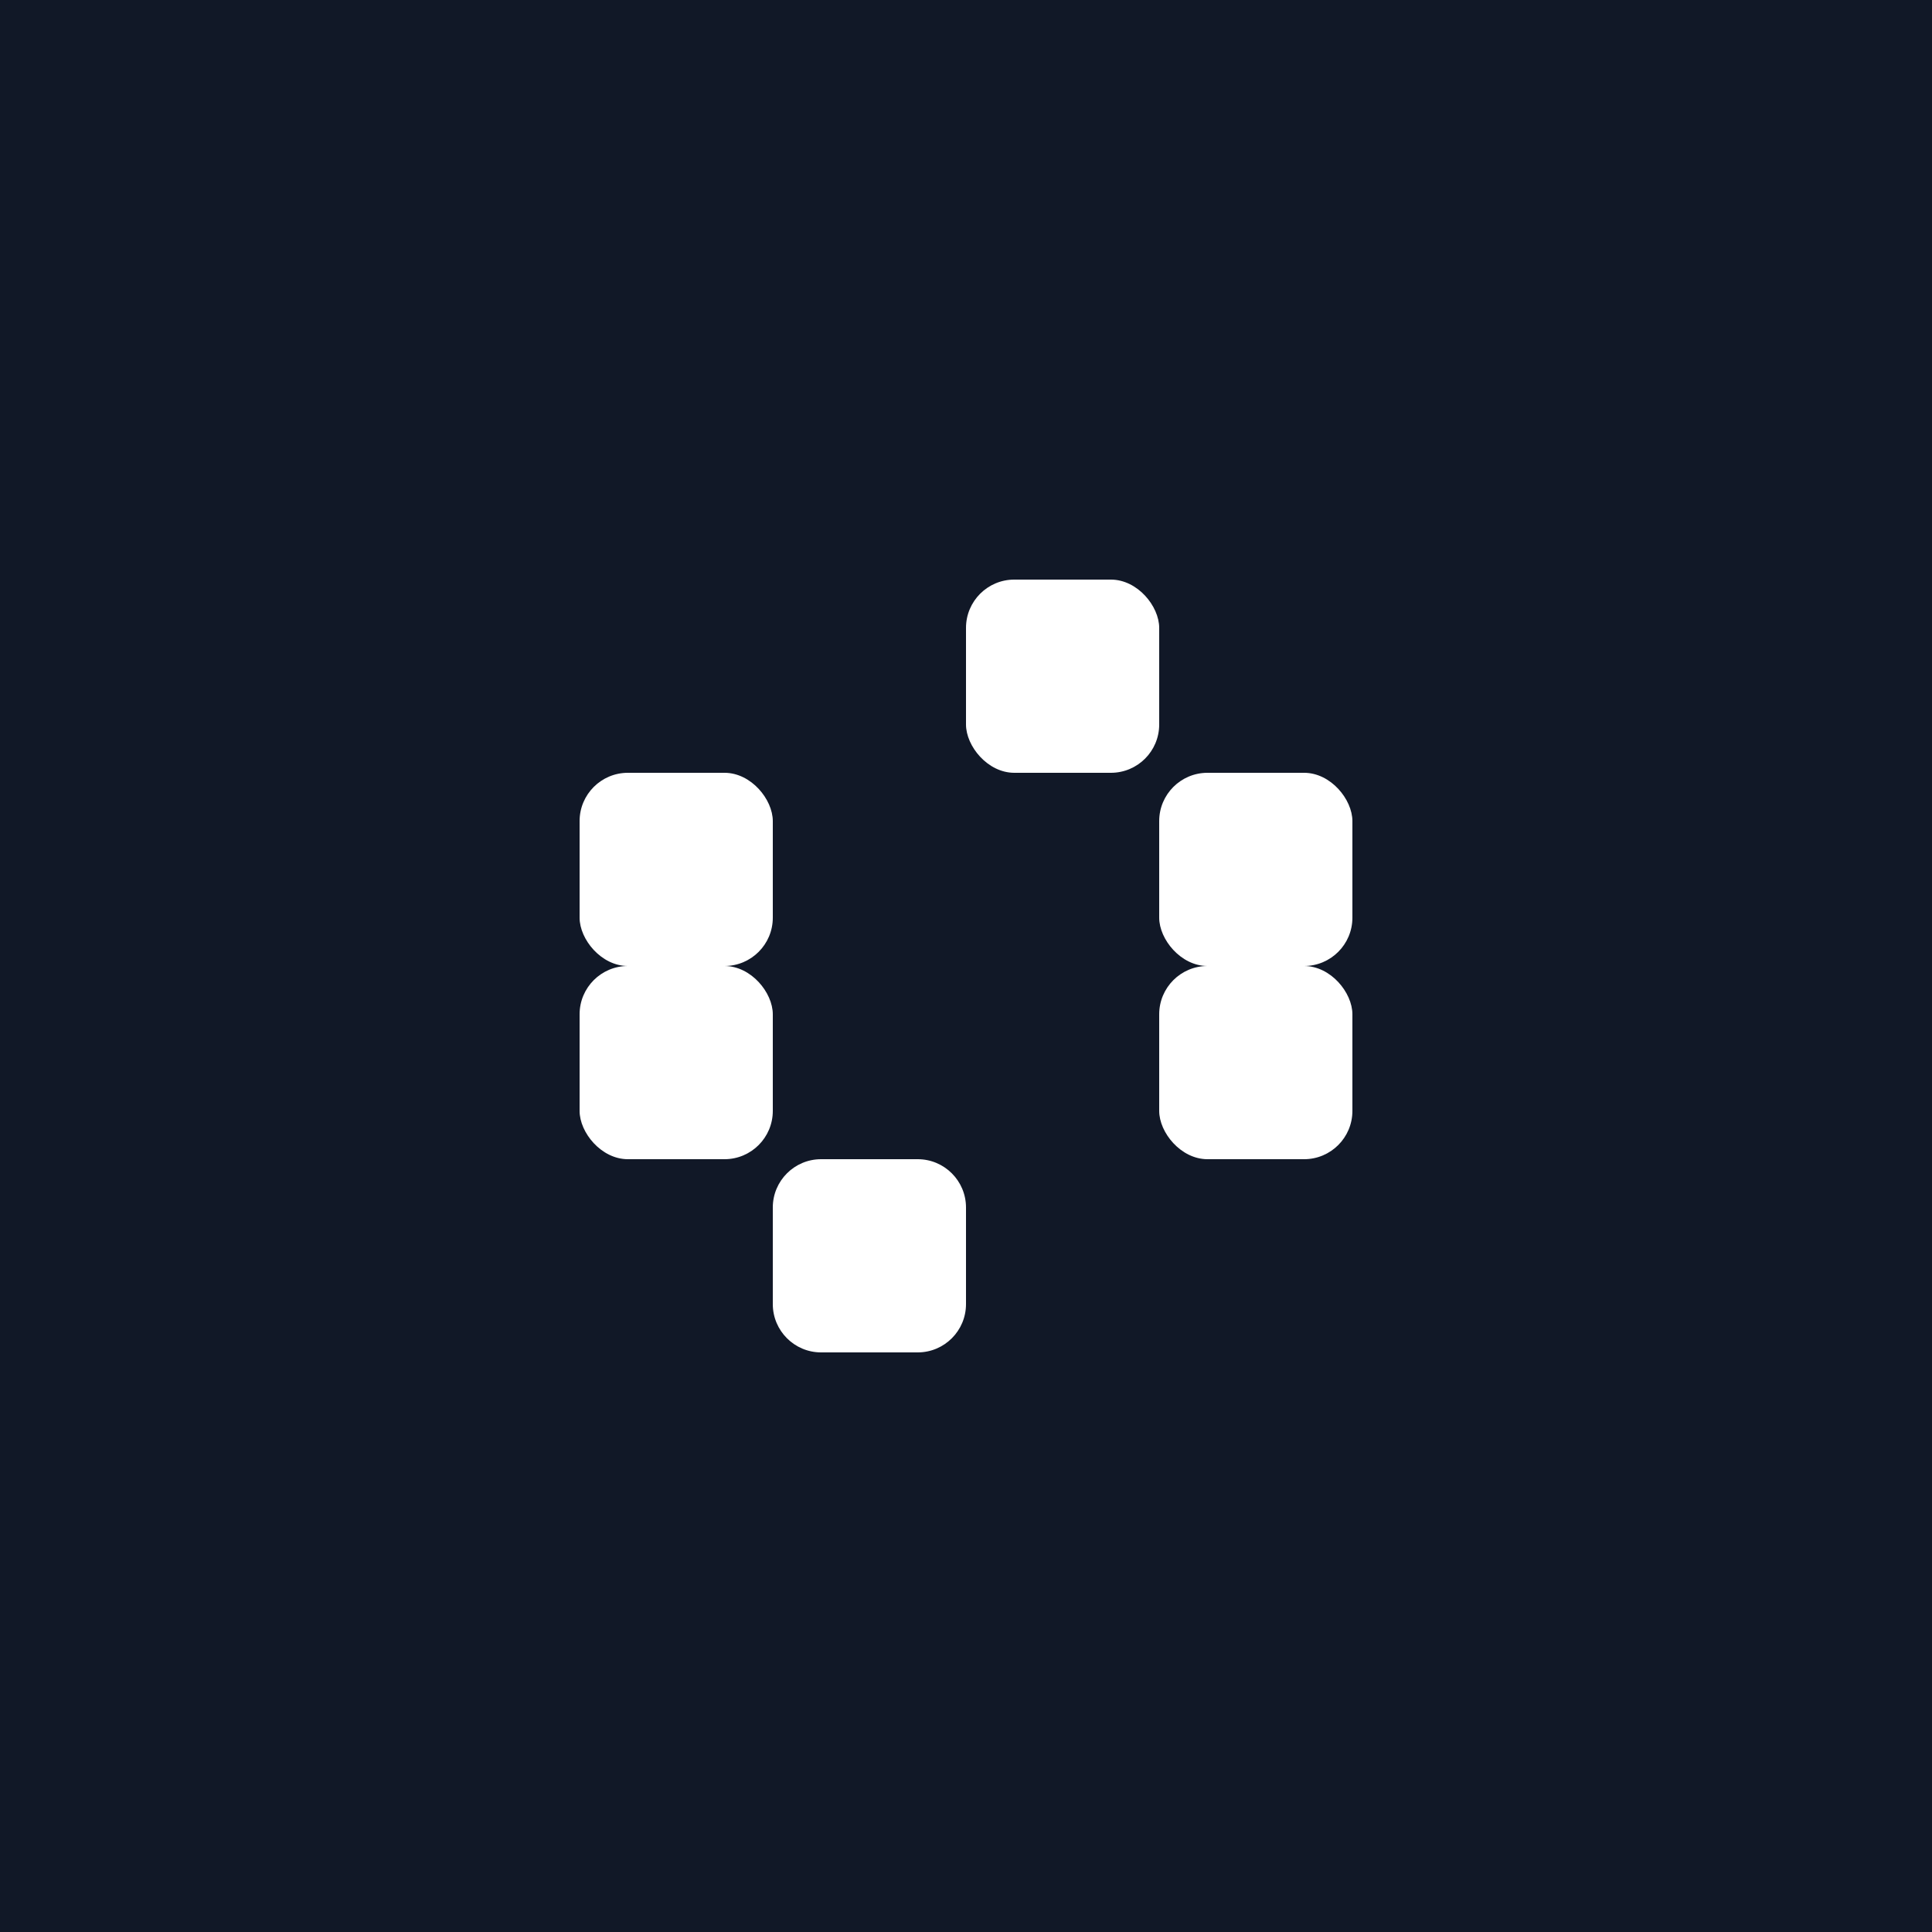<svg width="200" height="200" viewBox="0 0 200 200" fill="none" xmlns="http://www.w3.org/2000/svg">
<rect width="200" height="200" fill="#111827"/>
<rect width="200" height="200" fill="#111827"/>
<rect x="60" y="100" width="20" height="20" rx="5" fill="white"/>
<rect x="100" y="60" width="20" height="20" rx="5" fill="white"/>
<rect x="120" y="100" width="20" height="20" rx="5" fill="white"/>
<rect x="120" y="80" width="20" height="20" rx="5" fill="white"/>
<rect x="60" y="80" width="20" height="20" rx="5" fill="white"/>
<path d="M80 125C80 122.239 82.239 120 85 120H95C97.761 120 100 122.239 100 125V135C100 137.761 97.761 140 95 140H85C82.239 140 80 137.761 80 135V125Z" fill="white"/>
</svg>
